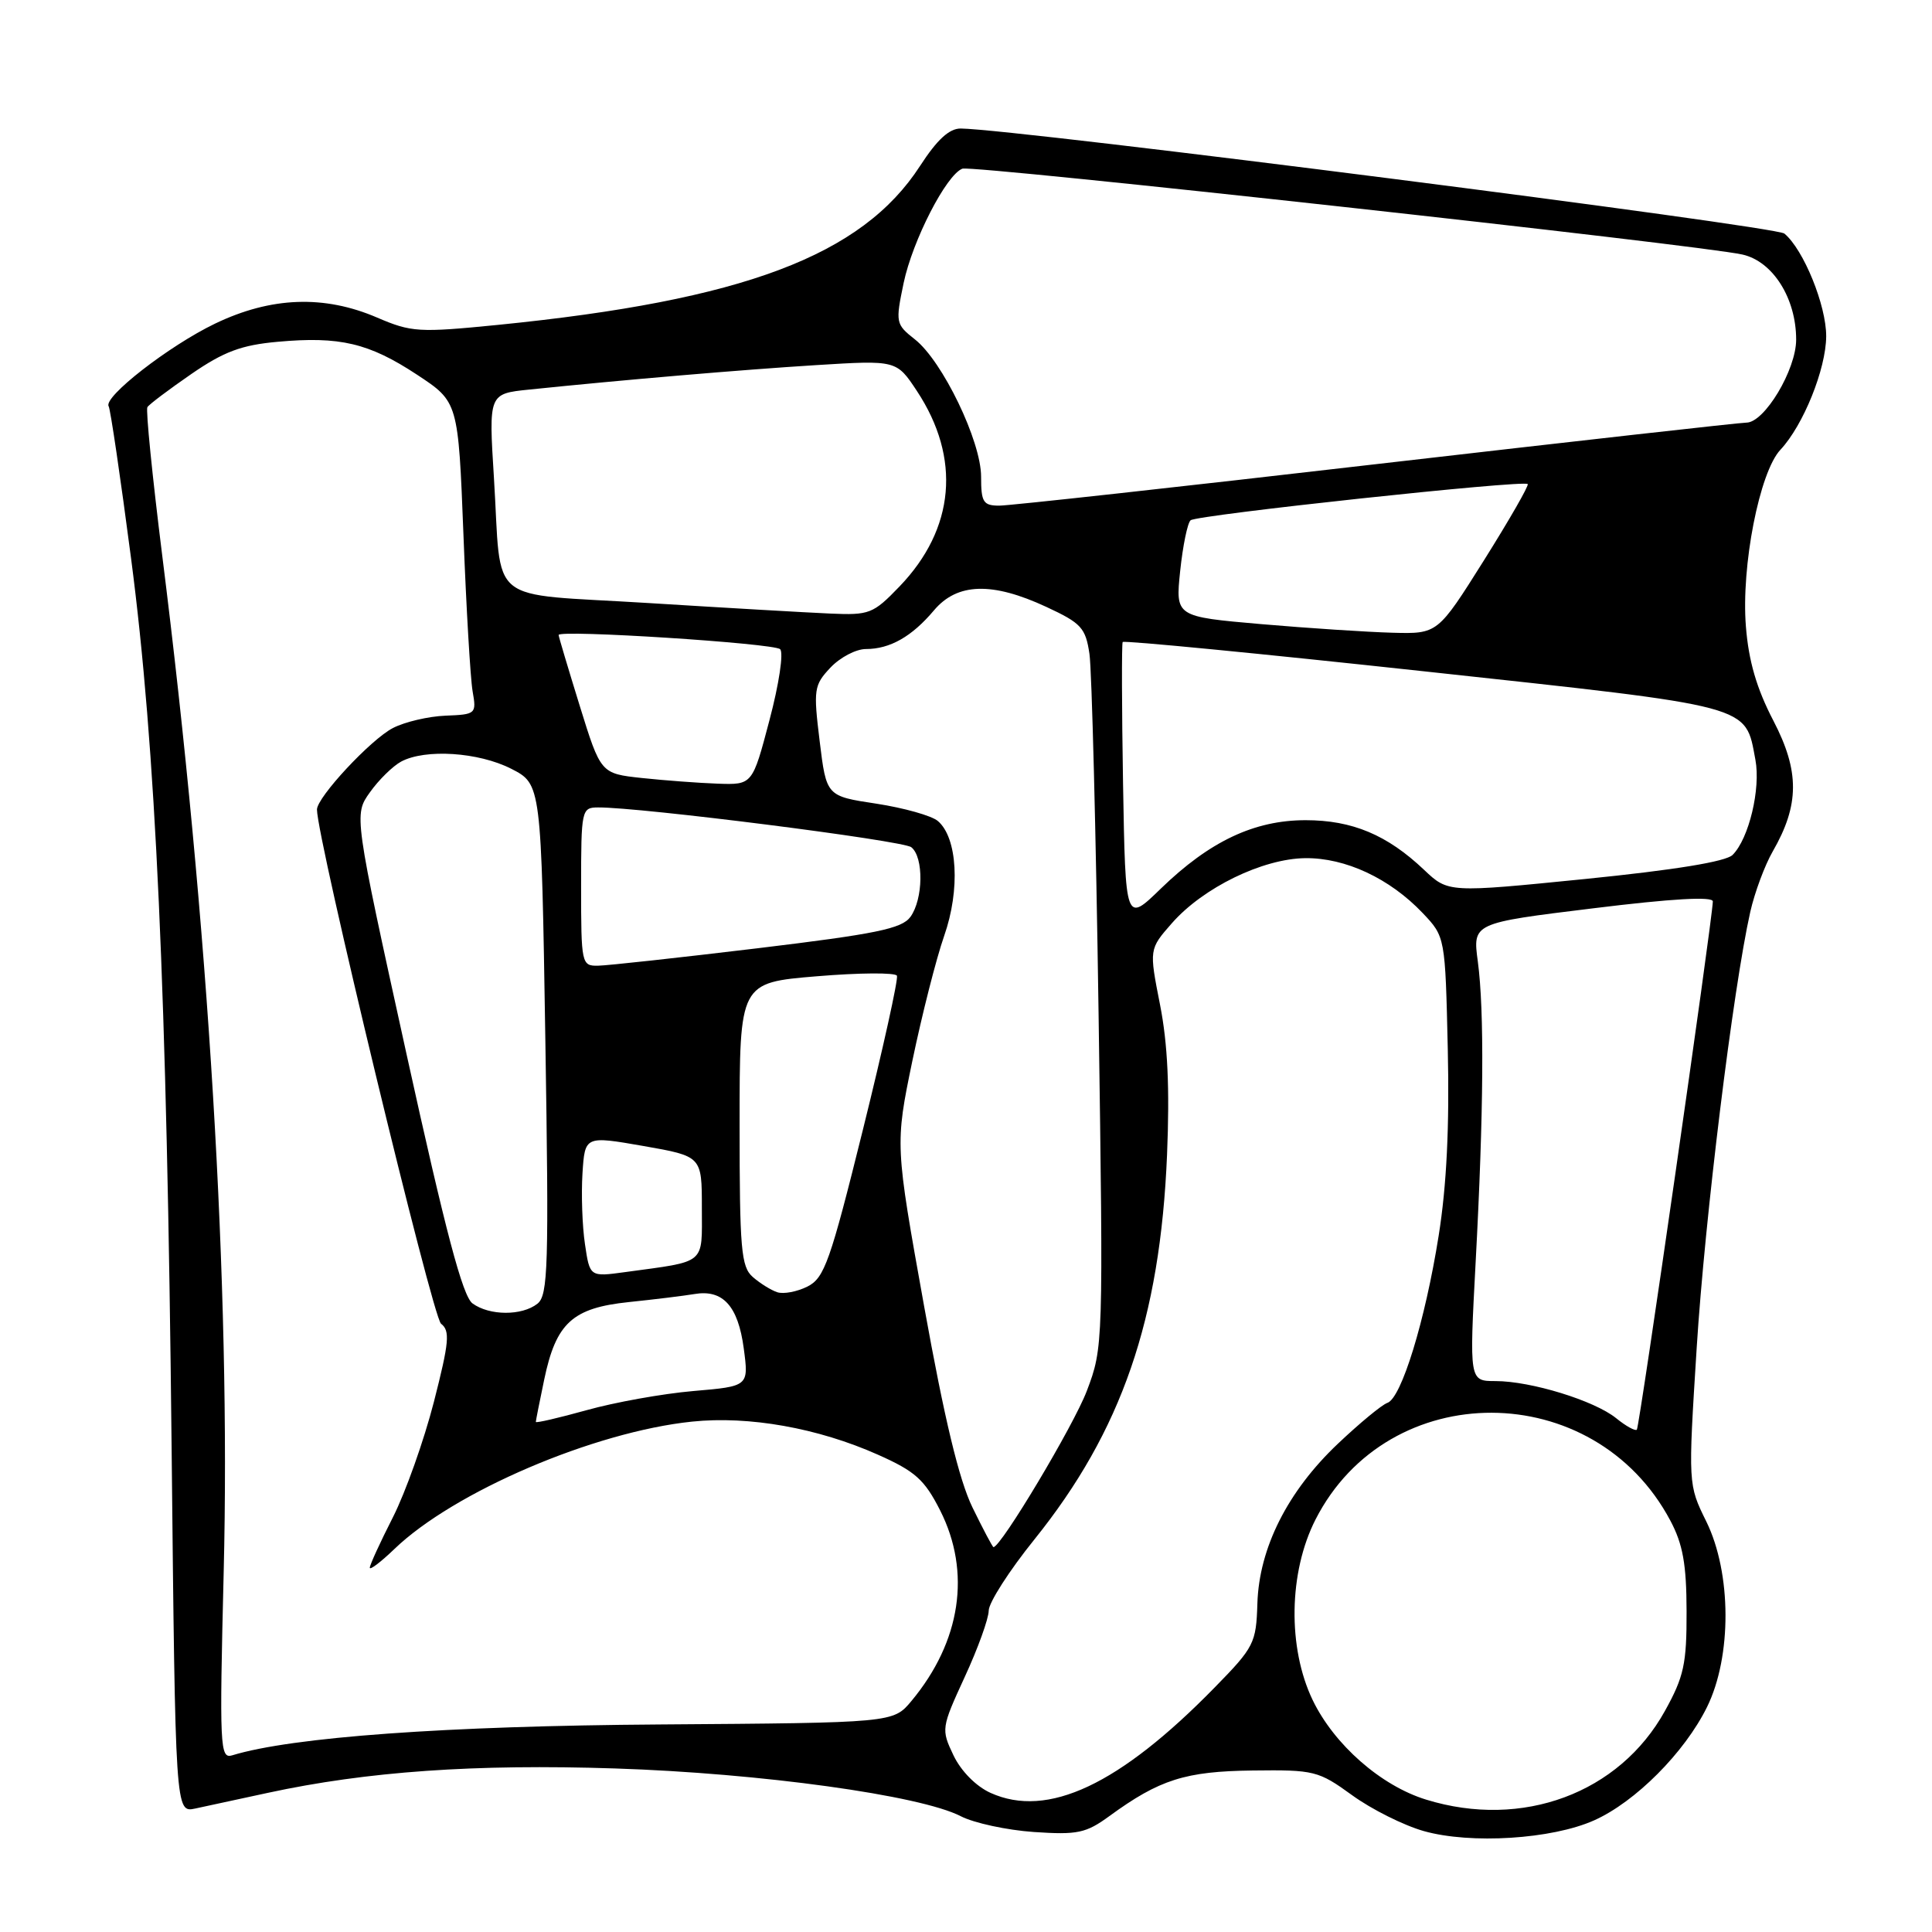 <?xml version="1.0" encoding="UTF-8" standalone="no"?>
<!DOCTYPE svg PUBLIC "-//W3C//DTD SVG 1.1//EN" "http://www.w3.org/Graphics/SVG/1.1/DTD/svg11.dtd" >
<svg xmlns="http://www.w3.org/2000/svg" xmlns:xlink="http://www.w3.org/1999/xlink" version="1.1" viewBox="0 0 256 256">
 <g >
 <path fill="currentColor"
d=" M 211.22 241.21 C 216.68 238.78 223.22 232.22 226.19 226.19 C 229.49 219.49 229.45 208.43 226.09 201.60 C 223.68 196.71 223.68 196.71 224.82 178.60 C 225.90 161.42 229.65 130.93 231.92 120.83 C 232.50 118.26 233.84 114.66 234.89 112.83 C 238.45 106.65 238.47 102.20 234.98 95.49 C 232.77 91.25 231.70 87.60 231.34 83.00 C 230.70 75.03 233.14 62.54 235.92 59.59 C 238.95 56.35 241.95 48.91 241.98 44.57 C 242.00 40.48 238.98 33.06 236.44 30.95 C 235.23 29.95 134.72 17.12 127.32 17.03 C 125.79 17.01 124.18 18.49 121.91 21.99 C 114.21 33.88 98.49 39.80 65.97 43.05 C 55.49 44.09 54.51 44.03 49.97 42.08 C 42.95 39.06 35.91 39.32 28.50 42.88 C 22.40 45.81 13.64 52.62 14.40 53.84 C 14.63 54.21 15.97 63.29 17.37 74.01 C 20.64 98.97 22.11 131.32 22.74 191.85 C 23.24 240.20 23.24 240.20 25.87 239.64 C 27.32 239.33 31.65 238.39 35.50 237.56 C 48.64 234.72 62.93 233.72 81.50 234.33 C 100.79 234.96 121.95 237.89 127.31 240.66 C 129.06 241.56 133.41 242.50 136.99 242.75 C 142.78 243.14 143.89 242.91 147.00 240.64 C 153.65 235.79 157.06 234.71 166.00 234.60 C 174.14 234.50 174.70 234.64 179.17 237.88 C 181.73 239.74 186.01 241.88 188.67 242.63 C 194.87 244.38 205.63 243.71 211.22 241.21 Z  M 188.97 238.46 C 182.98 236.62 176.79 231.18 173.94 225.28 C 170.60 218.34 170.75 208.34 174.31 201.35 C 183.95 182.42 211.24 182.49 221.33 201.49 C 222.99 204.61 223.47 207.28 223.48 213.50 C 223.50 220.47 223.13 222.17 220.61 226.71 C 214.57 237.62 201.72 242.39 188.97 238.46 Z  M 131.26 237.57 C 129.33 236.70 127.34 234.68 126.34 232.59 C 124.70 229.14 124.72 228.97 127.83 222.21 C 129.58 218.43 131.00 214.48 131.01 213.42 C 131.01 212.36 133.73 208.12 137.05 204.00 C 148.63 189.60 153.73 174.82 154.64 153.00 C 155.00 144.23 154.73 138.30 153.71 133.13 C 152.26 125.77 152.26 125.77 155.29 122.32 C 159.43 117.61 167.30 113.78 172.95 113.71 C 178.28 113.65 184.14 116.39 188.50 120.97 C 191.50 124.13 191.50 124.13 191.84 139.06 C 192.07 149.24 191.69 157.09 190.63 163.74 C 188.84 175.02 185.69 185.27 183.83 185.89 C 183.12 186.13 180.17 188.56 177.28 191.30 C 170.62 197.60 166.84 205.10 166.61 212.47 C 166.45 217.72 166.18 218.26 160.97 223.58 C 148.34 236.50 138.82 240.98 131.26 237.57 Z  M 29.64 208.31 C 30.57 170.68 27.67 122.70 21.49 73.56 C 20.19 63.15 19.30 54.32 19.53 53.95 C 19.76 53.58 22.38 51.61 25.35 49.56 C 29.66 46.59 31.99 45.72 36.78 45.29 C 45.03 44.54 48.88 45.45 55.26 49.65 C 60.72 53.25 60.72 53.25 61.41 70.87 C 61.78 80.57 62.33 89.89 62.62 91.58 C 63.15 94.60 63.07 94.67 59.04 94.83 C 56.78 94.92 53.64 95.65 52.06 96.47 C 49.13 97.98 42.00 105.64 42.00 107.27 C 42.00 111.09 57.30 174.51 58.44 175.40 C 59.66 176.34 59.52 177.83 57.49 185.77 C 56.18 190.86 53.74 197.74 52.06 201.05 C 50.38 204.35 49.00 207.36 49.00 207.73 C 49.00 208.09 50.46 206.98 52.25 205.26 C 60.13 197.67 78.70 189.72 91.71 188.37 C 99.24 187.59 108.37 189.21 116.32 192.75 C 121.27 194.95 122.50 196.05 124.57 200.13 C 128.71 208.31 127.33 217.51 120.77 225.39 C 118.36 228.28 118.36 228.28 87.43 228.50 C 59.06 228.69 38.68 230.17 30.77 232.59 C 29.14 233.09 29.07 231.56 29.64 208.31 Z  M 128.86 199.75 C 127.08 196.10 125.13 187.97 122.45 173.08 C 118.60 151.67 118.60 151.67 120.89 140.58 C 122.16 134.49 124.05 127.03 125.11 124.00 C 127.26 117.87 126.87 110.98 124.26 108.78 C 123.43 108.08 119.76 107.05 116.12 106.49 C 109.50 105.49 109.50 105.49 108.61 98.21 C 107.77 91.35 107.85 90.79 110.03 88.47 C 111.31 87.11 113.42 86.00 114.74 86.00 C 117.93 86.00 120.83 84.35 123.76 80.87 C 126.84 77.22 131.47 77.08 138.65 80.42 C 143.28 82.57 143.85 83.19 144.36 86.66 C 144.67 88.77 145.22 110.30 145.57 134.50 C 146.20 178.16 146.19 178.55 144.01 184.30 C 142.28 188.87 132.64 205.00 131.64 205.00 C 131.52 205.00 130.27 202.64 128.86 199.75 Z  M 214.15 187.92 C 211.27 185.59 202.86 183.00 198.16 183.00 C 194.69 183.00 194.69 183.00 195.53 167.25 C 196.60 147.35 196.69 133.92 195.82 127.41 C 195.13 122.31 195.13 122.31 211.07 120.36 C 221.59 119.06 226.99 118.76 226.96 119.45 C 226.85 122.26 217.24 189.10 216.89 189.44 C 216.68 189.65 215.44 188.97 214.15 187.92 Z  M 71.00 188.41 C 71.00 188.24 71.50 185.71 72.11 182.80 C 73.68 175.29 75.85 173.31 83.34 172.53 C 86.73 172.18 90.62 171.70 92.00 171.47 C 95.78 170.82 97.80 173.04 98.55 178.66 C 99.22 183.69 99.22 183.69 91.86 184.32 C 87.81 184.67 81.46 185.81 77.75 186.85 C 74.04 187.88 71.00 188.59 71.00 188.41 Z  M 62.61 172.71 C 61.30 171.75 59.05 163.22 53.87 139.69 C 46.89 107.96 46.89 107.96 49.02 104.98 C 50.18 103.34 52.05 101.51 53.16 100.91 C 56.37 99.20 63.40 99.66 67.73 101.86 C 71.72 103.90 71.72 103.90 72.26 137.70 C 72.74 167.83 72.63 171.64 71.21 172.75 C 69.15 174.37 64.86 174.35 62.61 172.71 Z  M 103.00 171.23 C 102.17 170.96 100.71 170.05 99.75 169.21 C 98.20 167.86 98.00 165.55 98.00 148.95 C 98.00 130.21 98.00 130.21 108.25 129.36 C 113.89 128.89 118.66 128.86 118.85 129.29 C 119.04 129.73 117.02 138.89 114.35 149.65 C 110.01 167.15 109.24 169.34 107.00 170.47 C 105.63 171.16 103.83 171.50 103.00 171.23 Z  M 77.51 164.85 C 77.15 162.46 77.01 158.25 77.18 155.50 C 77.50 150.50 77.50 150.50 85.25 151.85 C 93.00 153.21 93.00 153.21 93.00 160.02 C 93.00 167.67 93.71 167.07 82.83 168.56 C 78.15 169.20 78.15 169.20 77.51 164.85 Z  M 77.00 117.50 C 77.00 107.28 77.06 107.00 79.25 106.99 C 84.83 106.95 119.63 111.37 120.75 112.26 C 122.42 113.57 122.34 119.15 120.63 121.50 C 119.48 123.06 116.05 123.76 100.38 125.65 C 89.99 126.90 80.49 127.94 79.25 127.96 C 77.06 128.00 77.00 127.73 77.00 117.50 Z  M 148.81 103.90 C 148.64 93.78 148.62 85.31 148.76 85.07 C 148.90 84.84 166.90 86.59 188.76 88.96 C 232.58 93.71 231.22 93.34 232.60 100.67 C 233.32 104.52 231.74 111.12 229.58 113.28 C 228.69 114.17 221.94 115.27 210.05 116.47 C 191.90 118.29 191.90 118.29 188.70 115.26 C 183.81 110.62 179.17 108.68 173.00 108.68 C 166.19 108.68 160.28 111.48 153.81 117.75 C 149.13 122.30 149.13 122.30 148.81 103.90 Z  M 85.05 103.09 C 79.60 102.50 79.60 102.50 76.81 93.50 C 75.28 88.55 74.02 84.34 74.02 84.14 C 73.98 83.40 102.53 85.23 103.37 86.02 C 103.85 86.47 103.23 90.63 101.96 95.42 C 99.70 104.00 99.70 104.00 95.10 103.84 C 92.57 103.75 88.05 103.41 85.05 103.09 Z  M 167.12 82.70 C 155.75 81.71 155.75 81.71 156.38 75.65 C 156.73 72.32 157.35 69.30 157.76 68.94 C 158.58 68.23 201.93 63.57 202.43 64.14 C 202.61 64.34 199.99 68.89 196.63 74.25 C 190.50 84.00 190.50 84.00 184.50 83.84 C 181.20 83.75 173.38 83.24 167.12 82.70 Z  M 110.00 81.30 C 106.97 81.17 96.10 80.54 85.83 79.90 C 64.13 78.55 66.52 80.49 65.45 63.34 C 64.75 52.17 64.75 52.17 70.13 51.62 C 82.63 50.33 98.21 49.00 108.14 48.38 C 118.79 47.72 118.79 47.72 121.49 51.80 C 127.37 60.70 126.54 70.07 119.19 77.71 C 115.70 81.34 115.20 81.53 110.00 81.30 Z  M 130.00 63.16 C 130.00 58.45 124.89 47.85 121.23 44.97 C 118.68 42.96 118.64 42.76 119.74 37.48 C 120.93 31.85 125.38 23.17 127.52 22.35 C 128.85 21.84 225.33 32.46 230.89 33.73 C 234.92 34.64 238.00 39.53 238.00 45.00 C 238.00 49.00 233.80 56.00 231.41 56.00 C 230.58 56.00 208.51 58.48 182.36 61.50 C 156.22 64.53 133.75 67.00 132.42 67.00 C 130.28 67.00 130.00 66.55 130.00 63.16 Z "/>
</g>
</svg>